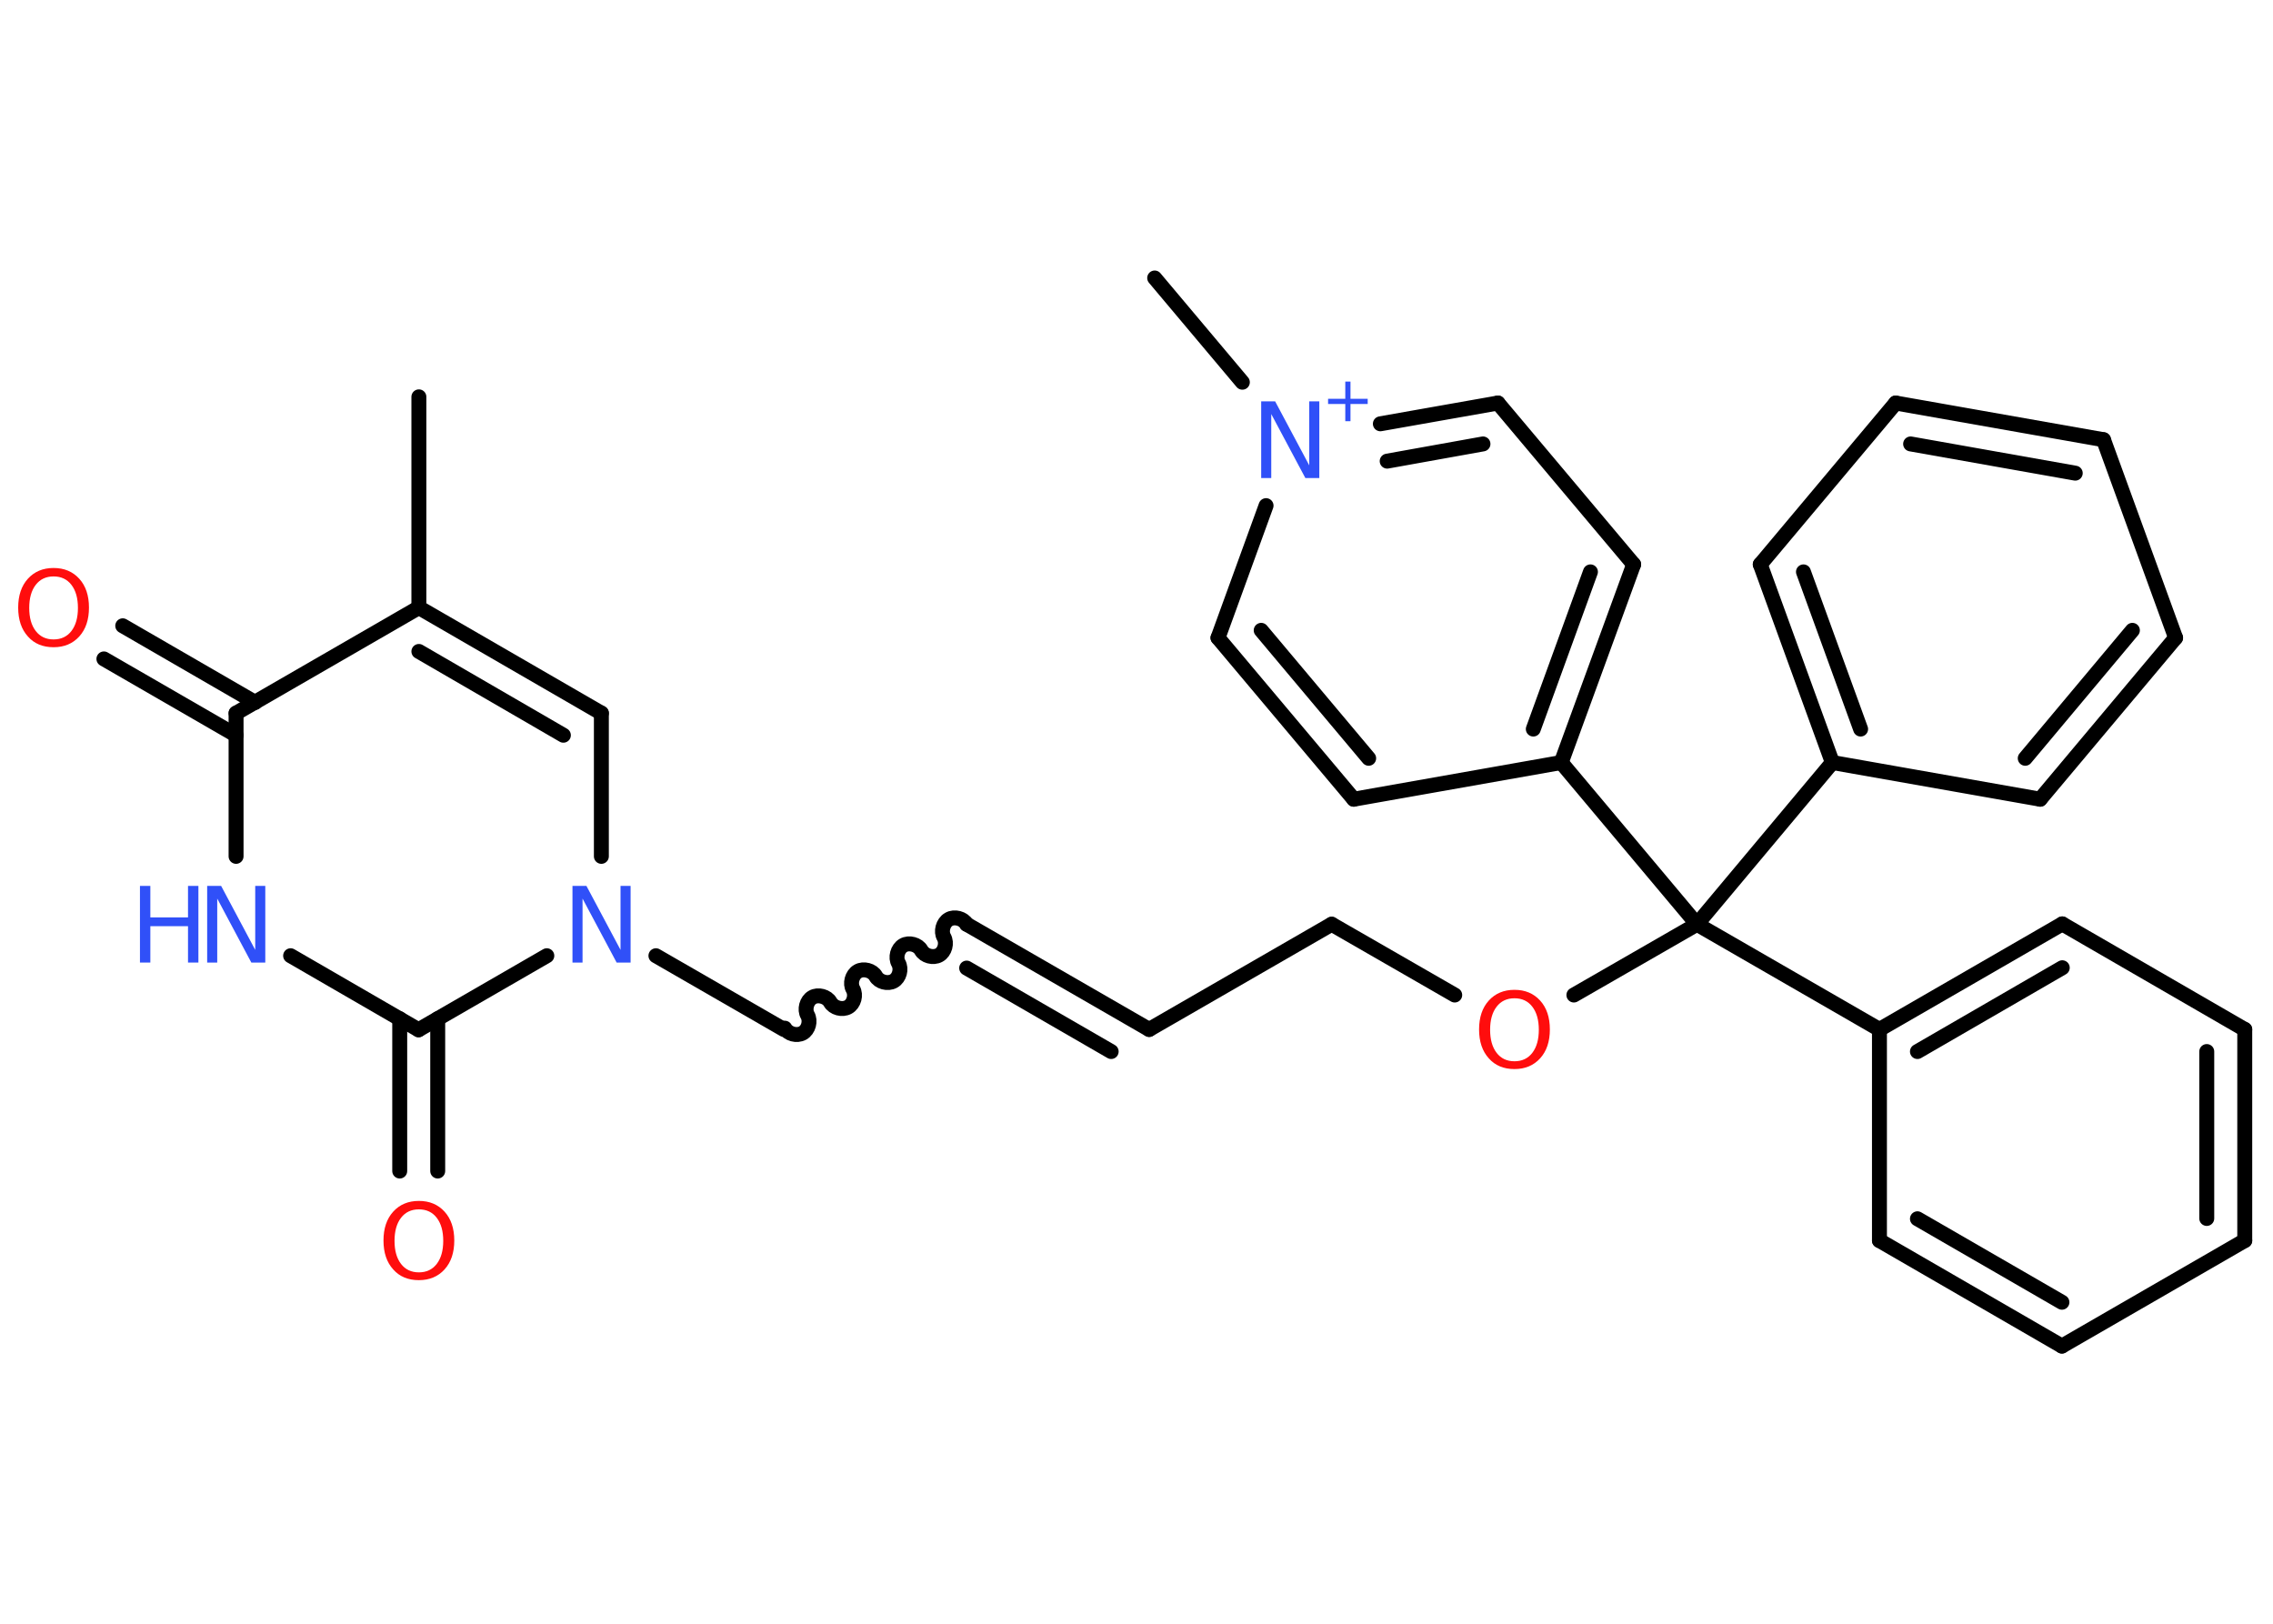 <?xml version='1.0' encoding='UTF-8'?>
<!DOCTYPE svg PUBLIC "-//W3C//DTD SVG 1.1//EN" "http://www.w3.org/Graphics/SVG/1.1/DTD/svg11.dtd">
<svg version='1.2' xmlns='http://www.w3.org/2000/svg' xmlns:xlink='http://www.w3.org/1999/xlink' width='70.0mm' height='50.0mm' viewBox='0 0 70.0 50.0'>
  <desc>Generated by the Chemistry Development Kit (http://github.com/cdk)</desc>
  <g stroke-linecap='round' stroke-linejoin='round' stroke='#000000' stroke-width='.46' fill='#3050F8'>
    <rect x='.0' y='.0' width='70.0' height='50.0' fill='#FFFFFF' stroke='none'/>
    <g id='mol1' class='mol'>
      <line id='mol1bnd1' class='bond' x1='12.9' y1='12.22' x2='12.9' y2='18.71'/>
      <g id='mol1bnd2' class='bond'>
        <line x1='18.52' y1='21.96' x2='12.9' y2='18.71'/>
        <line x1='17.35' y1='22.64' x2='12.9' y2='20.06'/>
      </g>
      <line id='mol1bnd3' class='bond' x1='18.52' y1='21.96' x2='18.52' y2='26.37'/>
      <line id='mol1bnd4' class='bond' x1='20.2' y1='29.43' x2='24.14' y2='31.7'/>
      <path id='mol1bnd5' class='bond' d='M29.77 28.46c-.1 -.18 -.38 -.25 -.55 -.15c-.18 .1 -.25 .38 -.15 .55c.1 .18 .03 .45 -.15 .55c-.18 .1 -.45 .03 -.55 -.15c-.1 -.18 -.38 -.25 -.55 -.15c-.18 .1 -.25 .38 -.15 .55c.1 .18 .03 .45 -.15 .55c-.18 .1 -.45 .03 -.55 -.15c-.1 -.18 -.38 -.25 -.55 -.15c-.18 .1 -.25 .38 -.15 .55c.1 .18 .03 .45 -.15 .55c-.18 .1 -.45 .03 -.55 -.15c-.1 -.18 -.38 -.25 -.55 -.15c-.18 .1 -.25 .38 -.15 .55c.1 .18 .03 .45 -.15 .55c-.18 .1 -.45 .03 -.55 -.15' fill='none' stroke='#000000' stroke-width='.46'/>
      <g id='mol1bnd6' class='bond'>
        <line x1='29.77' y1='28.46' x2='35.39' y2='31.7'/>
        <line x1='29.77' y1='29.81' x2='34.22' y2='32.38'/>
      </g>
      <line id='mol1bnd7' class='bond' x1='35.39' y1='31.7' x2='41.01' y2='28.46'/>
      <line id='mol1bnd8' class='bond' x1='41.01' y1='28.46' x2='44.8' y2='30.64'/>
      <line id='mol1bnd9' class='bond' x1='48.47' y1='30.64' x2='52.26' y2='28.46'/>
      <line id='mol1bnd10' class='bond' x1='52.26' y1='28.46' x2='57.88' y2='31.7'/>
      <g id='mol1bnd11' class='bond'>
        <line x1='63.51' y1='28.45' x2='57.88' y2='31.7'/>
        <line x1='63.51' y1='29.8' x2='59.05' y2='32.38'/>
      </g>
      <line id='mol1bnd12' class='bond' x1='63.51' y1='28.45' x2='69.13' y2='31.7'/>
      <g id='mol1bnd13' class='bond'>
        <line x1='69.13' y1='38.2' x2='69.13' y2='31.7'/>
        <line x1='67.96' y1='37.52' x2='67.96' y2='32.38'/>
      </g>
      <line id='mol1bnd14' class='bond' x1='69.13' y1='38.2' x2='63.5' y2='41.45'/>
      <g id='mol1bnd15' class='bond'>
        <line x1='57.88' y1='38.2' x2='63.5' y2='41.45'/>
        <line x1='59.05' y1='37.53' x2='63.5' y2='40.1'/>
      </g>
      <line id='mol1bnd16' class='bond' x1='57.88' y1='31.7' x2='57.88' y2='38.2'/>
      <line id='mol1bnd17' class='bond' x1='52.26' y1='28.46' x2='56.43' y2='23.48'/>
      <g id='mol1bnd18' class='bond'>
        <line x1='54.21' y1='17.38' x2='56.43' y2='23.48'/>
        <line x1='55.54' y1='17.61' x2='57.3' y2='22.45'/>
      </g>
      <line id='mol1bnd19' class='bond' x1='54.21' y1='17.38' x2='58.38' y2='12.41'/>
      <g id='mol1bnd20' class='bond'>
        <line x1='64.78' y1='13.54' x2='58.38' y2='12.41'/>
        <line x1='63.91' y1='14.57' x2='58.84' y2='13.67'/>
      </g>
      <line id='mol1bnd21' class='bond' x1='64.78' y1='13.54' x2='67.0' y2='19.64'/>
      <g id='mol1bnd22' class='bond'>
        <line x1='62.83' y1='24.61' x2='67.0' y2='19.64'/>
        <line x1='62.37' y1='23.35' x2='65.67' y2='19.41'/>
      </g>
      <line id='mol1bnd23' class='bond' x1='56.43' y1='23.48' x2='62.83' y2='24.61'/>
      <line id='mol1bnd24' class='bond' x1='52.26' y1='28.46' x2='48.08' y2='23.48'/>
      <g id='mol1bnd25' class='bond'>
        <line x1='48.08' y1='23.48' x2='50.31' y2='17.38'/>
        <line x1='47.22' y1='22.45' x2='48.98' y2='17.61'/>
      </g>
      <line id='mol1bnd26' class='bond' x1='50.31' y1='17.38' x2='46.13' y2='12.41'/>
      <g id='mol1bnd27' class='bond'>
        <line x1='46.13' y1='12.41' x2='42.51' y2='13.05'/>
        <line x1='45.67' y1='13.67' x2='42.72' y2='14.2'/>
      </g>
      <line id='mol1bnd28' class='bond' x1='38.26' y1='11.77' x2='35.56' y2='8.56'/>
      <line id='mol1bnd29' class='bond' x1='38.99' y1='15.57' x2='37.51' y2='19.64'/>
      <g id='mol1bnd30' class='bond'>
        <line x1='37.51' y1='19.64' x2='41.69' y2='24.61'/>
        <line x1='38.84' y1='19.41' x2='42.15' y2='23.35'/>
      </g>
      <line id='mol1bnd31' class='bond' x1='48.08' y1='23.48' x2='41.69' y2='24.61'/>
      <line id='mol1bnd32' class='bond' x1='16.84' y1='29.43' x2='12.89' y2='31.71'/>
      <g id='mol1bnd33' class='bond'>
        <line x1='13.48' y1='31.37' x2='13.48' y2='36.06'/>
        <line x1='12.31' y1='31.37' x2='12.31' y2='36.06'/>
      </g>
      <line id='mol1bnd34' class='bond' x1='12.89' y1='31.71' x2='8.95' y2='29.43'/>
      <line id='mol1bnd35' class='bond' x1='7.27' y1='26.37' x2='7.27' y2='21.96'/>
      <line id='mol1bnd36' class='bond' x1='12.9' y1='18.71' x2='7.27' y2='21.96'/>
      <g id='mol1bnd37' class='bond'>
        <line x1='7.27' y1='22.64' x2='3.2' y2='20.29'/>
        <line x1='7.86' y1='21.63' x2='3.78' y2='19.27'/>
      </g>
      <path id='mol1atm4' class='atom' d='M17.63 27.28h.43l1.05 1.97v-1.97h.31v2.36h-.43l-1.05 -1.97v1.97h-.31v-2.36z' stroke='none'/>
      <path id='mol1atm9' class='atom' d='M46.64 30.74q-.35 .0 -.55 .26q-.2 .26 -.2 .71q.0 .45 .2 .71q.2 .26 .55 .26q.35 .0 .55 -.26q.2 -.26 .2 -.71q.0 -.45 -.2 -.71q-.2 -.26 -.55 -.26zM46.64 30.48q.49 .0 .79 .33q.3 .33 .3 .89q.0 .56 -.3 .89q-.3 .33 -.79 .33q-.5 .0 -.79 -.33q-.3 -.33 -.3 -.89q.0 -.56 .3 -.89q.3 -.33 .79 -.33z' stroke='none' fill='#FF0D0D'/>
      <g id='mol1atm26' class='atom'>
        <path d='M38.84 12.36h.43l1.05 1.97v-1.97h.31v2.36h-.43l-1.05 -1.97v1.97h-.31v-2.36z' stroke='none'/>
        <path d='M41.59 11.75v.53h.53v.16h-.53v.53h-.16v-.53h-.53v-.16h.53v-.53h.16z' stroke='none'/>
      </g>
      <path id='mol1atm31' class='atom' d='M12.9 37.24q-.35 .0 -.55 .26q-.2 .26 -.2 .71q.0 .45 .2 .71q.2 .26 .55 .26q.35 .0 .55 -.26q.2 -.26 .2 -.71q.0 -.45 -.2 -.71q-.2 -.26 -.55 -.26zM12.9 36.98q.49 .0 .79 .33q.3 .33 .3 .89q.0 .56 -.3 .89q-.3 .33 -.79 .33q-.5 .0 -.79 -.33q-.3 -.33 -.3 -.89q.0 -.56 .3 -.89q.3 -.33 .79 -.33z' stroke='none' fill='#FF0D0D'/>
      <g id='mol1atm32' class='atom'>
        <path d='M6.38 27.28h.43l1.05 1.97v-1.97h.31v2.36h-.43l-1.05 -1.97v1.97h-.31v-2.36z' stroke='none'/>
        <path d='M4.31 27.28h.32v.97h1.16v-.97h.32v2.36h-.32v-1.12h-1.16v1.12h-.32v-2.36z' stroke='none'/>
      </g>
      <path id='mol1atm34' class='atom' d='M1.65 17.75q-.35 .0 -.55 .26q-.2 .26 -.2 .71q.0 .45 .2 .71q.2 .26 .55 .26q.35 .0 .55 -.26q.2 -.26 .2 -.71q.0 -.45 -.2 -.71q-.2 -.26 -.55 -.26zM1.65 17.49q.49 .0 .79 .33q.3 .33 .3 .89q.0 .56 -.3 .89q-.3 .33 -.79 .33q-.5 .0 -.79 -.33q-.3 -.33 -.3 -.89q.0 -.56 .3 -.89q.3 -.33 .79 -.33z' stroke='none' fill='#FF0D0D'/>
    </g>
  </g>
</svg>
